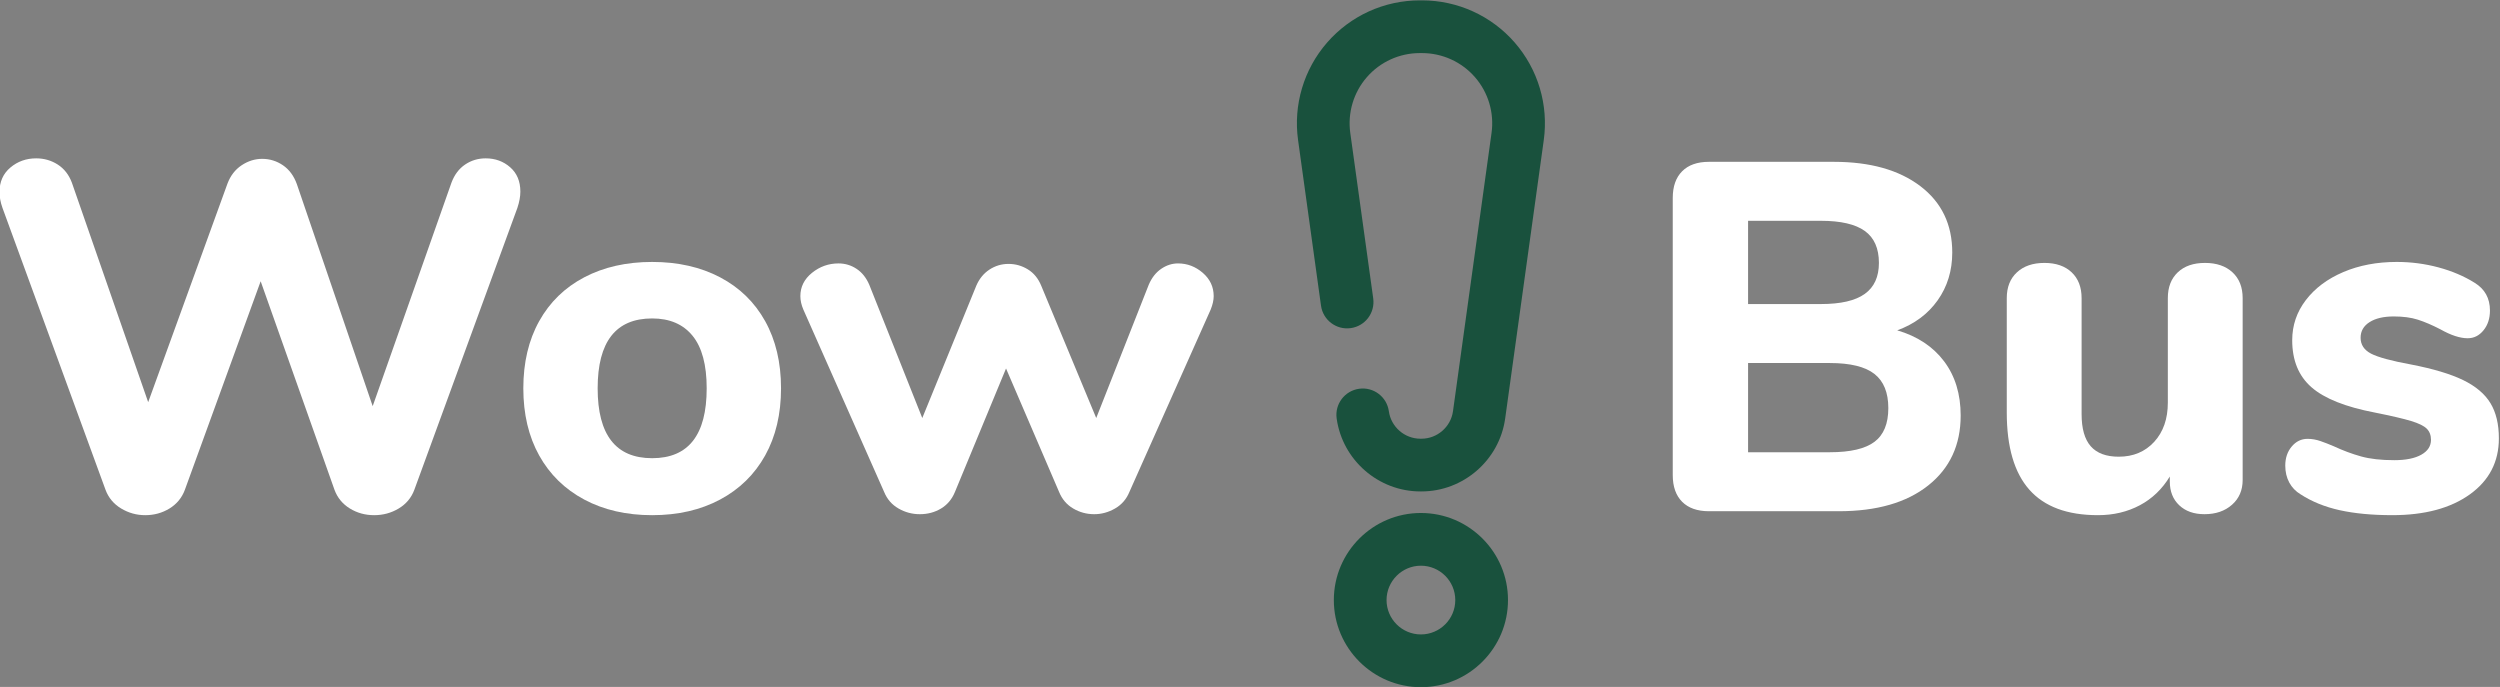 <?xml version="1.0" encoding="UTF-8" standalone="no"?>
<svg
   xmlns:dc="http://purl.org/dc/elements/1.1/"
   xmlns:cc="http://creativecommons.org/ns#"
   xmlns:rdf="http://www.w3.org/1999/02/22-rdf-syntax-ns#"
   xmlns:svg="http://www.w3.org/2000/svg"
   xmlns="http://www.w3.org/2000/svg"
   viewBox="0 0 413.163 113.53"
   height="113.53"
   width="413.163"
   xml:space="preserve"
   id="svg2"
   version="1.1"><rect x="0" y="0" width="413.163" height="113.53" fill="#808080" stroke="none"/><defs
     id="defs6"><clipPath
       id="clipPath20"
       clipPathUnits="userSpaceOnUse"><path
         id="path18"
         d="M 0,600 H 800 V 0 H 0 Z" /></clipPath></defs><g
     transform="matrix(1.333,0,0,-1.333,-336.921,243.036)"
     id="g10"><g
       id="g14"><g
         clip-path="url(#clipPath20)"
         id="g16"><g
           transform="translate(302.79,470.219)"
           id="g22"><path
             id="path24"
             style="fill:#252d2a;fill-opacity:1;fill-rule:nonzero;stroke:none"
             d="m 0,0 c 0.757,0.512 1.606,0.768 2.55,0.768 1.187,0 2.201,-0.369 3.041,-1.107 0.839,-0.736 1.26,-1.741 1.26,-3.011 0,-0.614 -0.123,-1.29 -0.369,-2.026 l -12.78,-34.96 c -0.369,-0.984 -1.014,-1.754 -1.935,-2.307 -0.922,-0.552 -1.936,-0.828 -3.042,-0.828 -1.106,0 -2.111,0.276 -3.011,0.828 -0.902,0.553 -1.536,1.323 -1.904,2.307 l -9.156,25.866 -9.401,-25.866 c -0.368,-0.984 -1.003,-1.754 -1.903,-2.307 -0.902,-0.552 -1.906,-0.828 -3.011,-0.828 -1.067,0 -2.059,0.276 -2.981,0.828 -0.921,0.553 -1.566,1.323 -1.935,2.307 l -12.779,34.96 c -0.248,0.695 -0.37,1.352 -0.37,1.965 0,1.269 0.451,2.284 1.351,3.042 0.901,0.758 1.967,1.137 3.195,1.137 0.984,0 1.874,-0.256 2.674,-0.768 0.799,-0.514 1.382,-1.261 1.751,-2.242 l 9.462,-27.22 9.83,27.096 c 0.37,0.983 0.953,1.741 1.752,2.274 0.799,0.53 1.648,0.798 2.55,0.798 0.941,0 1.803,-0.268 2.581,-0.798 0.777,-0.533 1.351,-1.311 1.72,-2.336 l 9.401,-27.527 9.769,27.713 C -1.321,-1.261 -0.759,-0.514 0,0" /></g><g
           transform="translate(332.742,442.477)"
           id="g26"><path
             id="path28"
             style="fill:#252d2a;fill-opacity:1;fill-rule:nonzero;stroke:none"
             d="m 0,0 c 0,2.908 -0.584,5.079 -1.751,6.513 -1.167,1.433 -2.837,2.15 -5.008,2.15 -4.507,0 -6.759,-2.888 -6.759,-8.663 0,-5.775 2.252,-8.664 6.759,-8.664 C -2.253,-8.664 0,-5.775 0,0 m -15.177,-13.795 c -2.417,1.291 -4.28,3.115 -5.591,5.469 -1.311,2.356 -1.966,5.131 -1.966,8.326 0,3.195 0.655,5.97 1.966,8.325 1.311,2.355 3.174,4.168 5.591,5.438 2.417,1.27 5.223,1.904 8.418,1.904 3.196,0 6,-0.634 8.418,-1.904 C 4.075,12.493 5.938,10.68 7.25,8.325 8.561,5.97 9.217,3.195 9.217,0 c 0,-3.195 -0.656,-5.97 -1.967,-8.326 -1.312,-2.354 -3.175,-4.178 -5.591,-5.469 -2.418,-1.289 -5.222,-1.934 -8.418,-1.934 -3.195,0 -6.001,0.645 -8.418,1.934" /></g><g
           transform="translate(389.085,457.284)"
           id="g30"><path
             id="path32"
             style="fill:#252d2a;fill-opacity:1;fill-rule:nonzero;stroke:none"
             d="m 0,0 c 0.655,0.45 1.353,0.676 2.09,0.676 1.146,0 2.171,-0.39 3.072,-1.167 0.901,-0.78 1.352,-1.743 1.352,-2.888 0,-0.492 -0.123,-1.045 -0.369,-1.66 l -10.077,-22.61 c -0.369,-0.903 -0.964,-1.588 -1.782,-2.059 -0.819,-0.471 -1.68,-0.707 -2.58,-0.707 -0.943,0 -1.812,0.236 -2.611,0.707 -0.799,0.471 -1.383,1.156 -1.751,2.059 l -6.574,15.299 -6.33,-15.299 c -0.369,-0.903 -0.942,-1.588 -1.72,-2.059 -0.779,-0.471 -1.658,-0.707 -2.642,-0.707 -0.943,0 -1.823,0.236 -2.642,0.707 -0.82,0.471 -1.413,1.156 -1.782,2.059 l -10.015,22.61 c -0.245,0.574 -0.368,1.127 -0.368,1.66 0,1.145 0.48,2.108 1.443,2.888 0.963,0.777 2.058,1.167 3.287,1.167 0.819,0 1.567,-0.226 2.244,-0.676 0.675,-0.45 1.197,-1.105 1.567,-1.965 l 6.574,-16.528 6.696,16.405 c 0.37,0.859 0.912,1.525 1.629,1.997 0.717,0.47 1.505,0.706 2.365,0.706 0.861,0 1.659,-0.225 2.397,-0.676 0.737,-0.453 1.29,-1.127 1.659,-2.027 l 6.82,-16.405 6.513,16.528 C -1.167,-1.105 -0.655,-0.45 0,0" /></g><g
           transform="translate(432.92,485.345)"
           id="g34"><path
             id="path36"
             style="fill:#00b97e;fill-opacity:1;fill-rule:nonzero;stroke:none"
             d="m 0,0 c -2.894,3.323 -7.081,5.229 -11.489,5.229 h -0.277 c -4.408,0 -8.595,-1.906 -11.49,-5.229 -2.895,-3.323 -4.209,-7.733 -3.602,-12.099 l 2.843,-20.522 c 0.247,-1.786 1.9,-3.036 3.686,-2.785 1.788,0.246 3.035,1.897 2.788,3.684 l -2.845,20.521 c -0.344,2.492 0.405,5.012 2.058,6.909 1.652,1.898 4.045,2.985 6.562,2.985 h 0.277 c 2.515,0 4.908,-1.087 6.562,-2.985 1.652,-1.897 2.403,-4.417 2.056,-6.909 l -4.781,-34.511 c -0.27,-1.943 -1.952,-3.404 -3.91,-3.404 h -0.129 c -1.96,0 -3.641,1.461 -3.912,3.404 -0.248,1.791 -1.896,3.036 -3.684,2.788 -1.787,-0.249 -3.035,-1.897 -2.788,-3.682 0.717,-5.158 5.178,-9.047 10.384,-9.047 h 0.129 c 5.206,0 9.667,3.889 10.382,9.047 l 4.784,34.507 C 4.207,-7.733 2.896,-3.323 0,0" /></g><g
           transform="translate(421.291,411.963)"
           id="g38"><path
             id="path40"
             style="fill:#00b97e;fill-opacity:1;fill-rule:nonzero;stroke:none"
             d="m 0,0 c -2.35,0 -4.26,1.91 -4.26,4.26 0,2.349 1.912,4.261 4.26,4.261 2.351,0 4.261,-1.912 4.261,-4.261 C 4.263,1.91 2.351,0 0,0 m 0,15.057 c -5.952,0 -10.796,-4.842 -10.796,-10.797 0,-5.951 4.844,-10.797 10.796,-10.797 5.955,0 10.797,4.846 10.797,10.797 C 10.799,10.215 5.955,15.057 0,15.057" /></g><g
           transform="translate(477.521,435.84)"
           id="g42"><path
             id="path44"
             style="fill:#252d2a;fill-opacity:1;fill-rule:nonzero;stroke:none"
             d="m 0,0 c 1.146,0.861 1.72,2.254 1.72,4.178 0,1.926 -0.574,3.34 -1.72,4.24 -1.147,0.9 -2.991,1.353 -5.528,1.353 h -10.139 v -11.06 h 10.139 c 2.537,0 4.381,0.43 5.528,1.289 m -15.667,17.083 h 9.031 c 2.458,0 4.271,0.42 5.438,1.26 1.168,0.838 1.751,2.119 1.751,3.84 0,1.801 -0.583,3.122 -1.751,3.963 -1.167,0.838 -2.98,1.258 -5.438,1.258 h -9.031 z M 8.634,9.985 C 10.005,8.162 10.69,5.92 10.69,3.258 10.69,-0.389 9.349,-3.277 6.667,-5.406 3.983,-7.537 0.286,-8.602 -4.425,-8.602 h -16.096 c -1.435,0 -2.542,0.391 -3.319,1.168 -0.777,0.778 -1.167,1.883 -1.167,3.317 v 34.348 c 0,1.434 0.39,2.54 1.167,3.318 0.777,0.778 1.884,1.168 3.319,1.168 h 15.483 c 4.505,0 8.08,-1.005 10.722,-3.011 2.642,-2.008 3.963,-4.753 3.963,-8.232 0,-2.254 -0.606,-4.231 -1.813,-5.932 -1.21,-1.699 -2.878,-2.939 -5.008,-3.717 2.498,-0.736 4.435,-2.016 5.808,-3.84" /></g><g
           transform="translate(521.913,456.853)"
           id="g46"><path
             id="path48"
             style="fill:#252d2a;fill-opacity:1;fill-rule:nonzero;stroke:none"
             d="m 0,0 c 0.838,-0.777 1.258,-1.843 1.258,-3.194 v -22.55 c 0,-1.27 -0.441,-2.293 -1.321,-3.07 -0.88,-0.78 -2.017,-1.17 -3.411,-1.17 -1.31,0 -2.353,0.369 -3.133,1.107 -0.778,0.736 -1.167,1.719 -1.167,2.949 v 0.614 c -0.943,-1.557 -2.181,-2.745 -3.717,-3.563 -1.537,-0.818 -3.267,-1.228 -5.192,-1.228 -3.809,0 -6.646,1.054 -8.51,3.164 -1.864,2.107 -2.794,5.293 -2.794,9.554 v 14.193 c 0,1.351 0.418,2.417 1.258,3.194 0.839,0.779 1.976,1.169 3.41,1.169 1.433,0 2.56,-0.39 3.38,-1.169 0.82,-0.777 1.229,-1.843 1.229,-3.194 v -14.378 c 0,-1.803 0.378,-3.134 1.137,-3.994 0.758,-0.86 1.914,-1.29 3.471,-1.29 1.801,0 3.265,0.616 4.394,1.842 1.124,1.231 1.689,2.848 1.689,4.855 v 12.965 c 0,1.351 0.409,2.417 1.228,3.194 0.82,0.779 1.944,1.169 3.38,1.169 1.433,0 2.57,-0.39 3.411,-1.169" /></g><g
           transform="translate(535.213,427.361)"
           id="g50"><path
             id="path52"
             style="fill:#252d2a;fill-opacity:1;fill-rule:nonzero;stroke:none"
             d="m 0,0 c -1.844,0.408 -3.461,1.064 -4.854,1.967 -0.614,0.367 -1.084,0.861 -1.414,1.474 -0.327,0.614 -0.49,1.311 -0.49,2.09 0,0.942 0.266,1.729 0.799,2.365 0.531,0.633 1.188,0.953 1.965,0.953 0.533,0 1.066,-0.093 1.599,-0.277 0.531,-0.183 1.084,-0.4 1.658,-0.646 C 0.41,7.393 1.536,6.975 2.643,6.668 3.749,6.359 5.12,6.205 6.76,6.205 c 1.433,0 2.55,0.227 3.347,0.677 0.8,0.45 1.2,1.063 1.2,1.844 0,0.573 -0.176,1.034 -0.523,1.382 -0.349,0.347 -0.993,0.665 -1.936,0.952 -0.944,0.286 -2.438,0.635 -4.485,1.045 -3.646,0.695 -6.267,1.741 -7.864,3.134 -1.598,1.392 -2.397,3.337 -2.397,5.835 0,1.844 0.563,3.503 1.69,4.978 1.127,1.475 2.673,2.633 4.638,3.472 1.966,0.838 4.179,1.258 6.636,1.258 1.761,0 3.482,-0.223 5.162,-0.674 1.679,-0.452 3.173,-1.087 4.484,-1.906 1.27,-0.777 1.906,-1.924 1.906,-3.441 0,-0.983 -0.266,-1.803 -0.8,-2.457 -0.533,-0.657 -1.187,-0.983 -1.966,-0.983 -0.943,0 -2.068,0.369 -3.378,1.106 -1.026,0.531 -1.956,0.931 -2.796,1.197 -0.84,0.268 -1.834,0.4 -2.981,0.4 -1.27,0 -2.273,-0.236 -3.01,-0.707 -0.738,-0.47 -1.107,-1.116 -1.107,-1.933 0,-0.862 0.431,-1.518 1.29,-1.968 0.862,-0.451 2.521,-0.902 4.978,-1.352 2.744,-0.533 4.894,-1.177 6.453,-1.935 1.554,-0.758 2.681,-1.709 3.378,-2.857 0.696,-1.147 1.044,-2.602 1.044,-4.363 0,-2.907 -1.198,-5.221 -3.594,-6.942 -2.395,-1.719 -5.602,-2.58 -9.615,-2.58 -2.5,0 -4.67,0.205 -6.514,0.613" /></g><g
           transform="translate(310.417,161.922)"
           id="g54"><path
             id="path56"
             style="fill:#ffffff;fill-opacity:1;fill-rule:nonzero;stroke:none"
             d="m 0,0 c 0.757,0.512 1.606,0.768 2.55,0.768 1.187,0 2.201,-0.369 3.041,-1.107 0.839,-0.736 1.26,-1.741 1.26,-3.011 0,-0.614 -0.123,-1.29 -0.369,-2.026 l -12.78,-34.96 c -0.369,-0.984 -1.014,-1.754 -1.935,-2.307 -0.922,-0.552 -1.936,-0.828 -3.042,-0.828 -1.106,0 -2.111,0.276 -3.011,0.828 -0.902,0.553 -1.536,1.323 -1.904,2.307 l -9.156,25.866 -9.401,-25.866 c -0.368,-0.984 -1.003,-1.754 -1.903,-2.307 -0.902,-0.552 -1.906,-0.828 -3.011,-0.828 -1.067,0 -2.059,0.276 -2.981,0.828 -0.921,0.553 -1.566,1.323 -1.935,2.307 l -12.779,34.96 c -0.248,0.695 -0.37,1.352 -0.37,1.965 0,1.269 0.451,2.284 1.351,3.042 0.901,0.758 1.967,1.137 3.195,1.137 0.984,0 1.874,-0.256 2.674,-0.768 0.799,-0.514 1.382,-1.261 1.751,-2.242 l 9.462,-27.22 9.83,27.096 c 0.37,0.983 0.953,1.741 1.752,2.274 0.799,0.53 1.648,0.798 2.55,0.798 0.941,0 1.803,-0.268 2.581,-0.798 0.777,-0.533 1.351,-1.311 1.72,-2.336 l 9.401,-27.527 9.769,27.713 C -1.321,-1.261 -0.759,-0.514 0,0" /></g><g
           transform="translate(340.369,134.18)"
           id="g58"><path
             id="path60"
             style="fill:#ffffff;fill-opacity:1;fill-rule:nonzero;stroke:none"
             d="m 0,0 c 0,2.908 -0.584,5.079 -1.751,6.513 -1.167,1.433 -2.837,2.15 -5.008,2.15 -4.507,0 -6.759,-2.888 -6.759,-8.663 0,-5.775 2.252,-8.664 6.759,-8.664 C -2.253,-8.664 0,-5.775 0,0 m -15.177,-13.795 c -2.417,1.291 -4.28,3.115 -5.591,5.469 -1.311,2.356 -1.966,5.131 -1.966,8.326 0,3.195 0.655,5.97 1.966,8.325 1.311,2.355 3.174,4.168 5.591,5.438 2.417,1.27 5.223,1.904 8.418,1.904 3.196,0 6,-0.634 8.418,-1.904 C 4.075,12.493 5.938,10.68 7.25,8.325 8.561,5.97 9.217,3.195 9.217,0 c 0,-3.195 -0.656,-5.97 -1.967,-8.326 -1.312,-2.354 -3.175,-4.178 -5.591,-5.469 -2.418,-1.289 -5.222,-1.934 -8.418,-1.934 -3.195,0 -6.001,0.645 -8.418,1.934" /></g><g
           transform="translate(396.712,148.988)"
           id="g62"><path
             id="path64"
             style="fill:#ffffff;fill-opacity:1;fill-rule:nonzero;stroke:none"
             d="m 0,0 c 0.655,0.45 1.353,0.676 2.09,0.676 1.146,0 2.171,-0.39 3.072,-1.167 0.901,-0.78 1.352,-1.743 1.352,-2.888 0,-0.492 -0.123,-1.045 -0.369,-1.66 l -10.077,-22.61 c -0.369,-0.903 -0.964,-1.588 -1.782,-2.059 -0.819,-0.471 -1.68,-0.707 -2.58,-0.707 -0.943,0 -1.812,0.236 -2.611,0.707 -0.799,0.471 -1.383,1.156 -1.751,2.059 l -6.574,15.299 -6.33,-15.299 c -0.369,-0.903 -0.942,-1.588 -1.72,-2.059 -0.779,-0.471 -1.658,-0.707 -2.642,-0.707 -0.943,0 -1.823,0.236 -2.642,0.707 -0.82,0.471 -1.413,1.156 -1.782,2.059 l -10.015,22.61 c -0.245,0.574 -0.368,1.127 -0.368,1.66 0,1.145 0.48,2.108 1.443,2.888 0.963,0.777 2.058,1.167 3.287,1.167 0.819,0 1.567,-0.226 2.244,-0.676 0.675,-0.45 1.197,-1.105 1.567,-1.965 l 6.574,-16.528 6.696,16.405 c 0.37,0.859 0.912,1.525 1.629,1.997 0.717,0.47 1.505,0.706 2.365,0.706 0.861,0 1.659,-0.225 2.397,-0.676 0.737,-0.453 1.29,-1.127 1.659,-2.027 l 6.82,-16.405 6.513,16.528 C -1.167,-1.105 -0.655,-0.45 0,0" /></g><g
           transform="translate(440.547,177.048)"
           id="g66"><path
             id="path68"
             style="fill:#19513d;fill-opacity:1;fill-rule:nonzero;stroke:none"
             d="m 0,0 c -2.894,3.323 -7.081,5.229 -11.489,5.229 h -0.277 c -4.408,0 -8.595,-1.906 -11.49,-5.229 -2.895,-3.323 -4.209,-7.733 -3.602,-12.099 l 2.843,-20.522 c 0.247,-1.786 1.9,-3.036 3.686,-2.785 1.788,0.246 3.035,1.897 2.788,3.684 l -2.845,20.521 c -0.344,2.492 0.405,5.012 2.058,6.909 1.652,1.898 4.045,2.985 6.562,2.985 h 0.277 c 2.515,0 4.908,-1.087 6.562,-2.985 1.652,-1.897 2.403,-4.417 2.056,-6.909 l -4.781,-34.511 c -0.27,-1.943 -1.952,-3.404 -3.91,-3.404 h -0.129 c -1.96,0 -3.641,1.461 -3.912,3.404 -0.248,1.791 -1.896,3.036 -3.684,2.788 -1.787,-0.249 -3.035,-1.897 -2.788,-3.682 0.717,-5.158 5.178,-9.047 10.384,-9.047 h 0.129 c 5.206,0 9.667,3.889 10.382,9.047 l 4.784,34.507 C 4.207,-7.733 2.896,-3.323 0,0" /></g><g
           transform="translate(428.918,103.666)"
           id="g70"><path
             id="path72"
             style="fill:#19513d;fill-opacity:1;fill-rule:nonzero;stroke:none"
             d="m 0,0 c -2.35,0 -4.26,1.91 -4.26,4.26 0,2.349 1.912,4.261 4.26,4.261 2.351,0 4.261,-1.912 4.261,-4.261 C 4.263,1.91 2.351,0 0,0 m 0,15.057 c -5.952,0 -10.796,-4.842 -10.796,-10.797 0,-5.951 4.844,-10.797 10.796,-10.797 5.955,0 10.797,4.846 10.797,10.797 C 10.799,10.215 5.955,15.057 0,15.057" /></g><g
           transform="translate(485.148,127.543)"
           id="g74"><path
             id="path76"
             style="fill:#ffffff;fill-opacity:1;fill-rule:nonzero;stroke:none"
             d="m 0,0 c 1.146,0.861 1.72,2.254 1.72,4.178 0,1.926 -0.574,3.34 -1.72,4.24 -1.147,0.9 -2.991,1.353 -5.528,1.353 h -10.139 v -11.06 h 10.139 c 2.537,0 4.381,0.43 5.528,1.289 m -15.667,17.083 h 9.031 c 2.458,0 4.271,0.42 5.438,1.26 1.168,0.838 1.751,2.119 1.751,3.84 0,1.801 -0.583,3.122 -1.751,3.963 -1.167,0.838 -2.98,1.258 -5.438,1.258 h -9.031 z M 8.634,9.985 C 10.005,8.162 10.69,5.92 10.69,3.258 10.69,-0.389 9.349,-3.277 6.667,-5.406 3.983,-7.537 0.286,-8.602 -4.425,-8.602 h -16.096 c -1.435,0 -2.542,0.391 -3.319,1.168 -0.777,0.778 -1.167,1.883 -1.167,3.317 v 34.348 c 0,1.434 0.39,2.54 1.167,3.318 0.777,0.778 1.884,1.168 3.319,1.168 h 15.483 c 4.505,0 8.08,-1.005 10.722,-3.011 2.642,-2.008 3.963,-4.753 3.963,-8.232 0,-2.254 -0.606,-4.231 -1.813,-5.932 -1.21,-1.699 -2.878,-2.939 -5.008,-3.717 2.498,-0.736 4.435,-2.016 5.808,-3.84" /></g><g
           transform="translate(529.54,148.557)"
           id="g78"><path
             id="path80"
             style="fill:#ffffff;fill-opacity:1;fill-rule:nonzero;stroke:none"
             d="m 0,0 c 0.838,-0.777 1.258,-1.843 1.258,-3.194 v -22.55 c 0,-1.27 -0.441,-2.293 -1.321,-3.07 -0.88,-0.78 -2.017,-1.17 -3.411,-1.17 -1.31,0 -2.353,0.369 -3.133,1.107 -0.778,0.736 -1.167,1.719 -1.167,2.949 v 0.614 c -0.943,-1.557 -2.181,-2.745 -3.717,-3.563 -1.537,-0.818 -3.267,-1.228 -5.192,-1.228 -3.809,0 -6.646,1.054 -8.51,3.164 -1.864,2.107 -2.794,5.293 -2.794,9.554 v 14.193 c 0,1.351 0.418,2.417 1.258,3.194 0.839,0.779 1.976,1.169 3.41,1.169 1.433,0 2.56,-0.39 3.38,-1.169 0.82,-0.777 1.229,-1.843 1.229,-3.194 v -14.378 c 0,-1.803 0.378,-3.134 1.137,-3.994 0.758,-0.86 1.914,-1.29 3.471,-1.29 1.801,0 3.265,0.616 4.394,1.842 1.124,1.231 1.689,2.848 1.689,4.855 v 12.965 c 0,1.351 0.409,2.417 1.228,3.194 0.82,0.779 1.944,1.169 3.38,1.169 1.433,0 2.57,-0.39 3.411,-1.169" /></g><g
           transform="translate(542.84,119.065)"
           id="g82"><path
             id="path84"
             style="fill:#ffffff;fill-opacity:1;fill-rule:nonzero;stroke:none"
             d="m 0,0 c -1.844,0.408 -3.461,1.064 -4.854,1.967 -0.614,0.367 -1.084,0.861 -1.414,1.474 -0.327,0.614 -0.49,1.311 -0.49,2.09 0,0.942 0.266,1.729 0.799,2.365 0.531,0.633 1.188,0.953 1.965,0.953 0.533,0 1.066,-0.093 1.599,-0.277 0.531,-0.183 1.084,-0.4 1.658,-0.646 C 0.41,7.393 1.536,6.975 2.643,6.668 3.749,6.359 5.12,6.205 6.76,6.205 c 1.433,0 2.55,0.227 3.347,0.677 0.8,0.45 1.2,1.063 1.2,1.844 0,0.573 -0.176,1.034 -0.523,1.382 -0.349,0.347 -0.993,0.665 -1.936,0.952 -0.944,0.286 -2.438,0.635 -4.485,1.045 -3.646,0.695 -6.267,1.741 -7.864,3.134 -1.598,1.392 -2.397,3.337 -2.397,5.835 0,1.844 0.563,3.503 1.69,4.978 1.127,1.475 2.673,2.633 4.638,3.472 1.966,0.838 4.179,1.258 6.636,1.258 1.761,0 3.482,-0.223 5.162,-0.674 1.679,-0.452 3.173,-1.087 4.484,-1.906 1.27,-0.777 1.906,-1.924 1.906,-3.441 0,-0.983 -0.266,-1.803 -0.8,-2.457 -0.533,-0.657 -1.187,-0.983 -1.966,-0.983 -0.943,0 -2.068,0.369 -3.378,1.106 -1.026,0.531 -1.956,0.931 -2.796,1.197 -0.84,0.268 -1.834,0.4 -2.981,0.4 -1.27,0 -2.273,-0.236 -3.01,-0.707 -0.738,-0.47 -1.107,-1.116 -1.107,-1.933 0,-0.862 0.431,-1.518 1.29,-1.968 0.862,-0.451 2.521,-0.902 4.978,-1.352 2.744,-0.533 4.894,-1.177 6.453,-1.935 1.554,-0.758 2.681,-1.709 3.378,-2.857 0.696,-1.147 1.044,-2.602 1.044,-4.363 0,-2.907 -1.198,-5.221 -3.594,-6.942 -2.395,-1.719 -5.602,-2.58 -9.615,-2.58 -2.5,0 -4.67,0.205 -6.514,0.613" /></g></g></g></g></svg>
